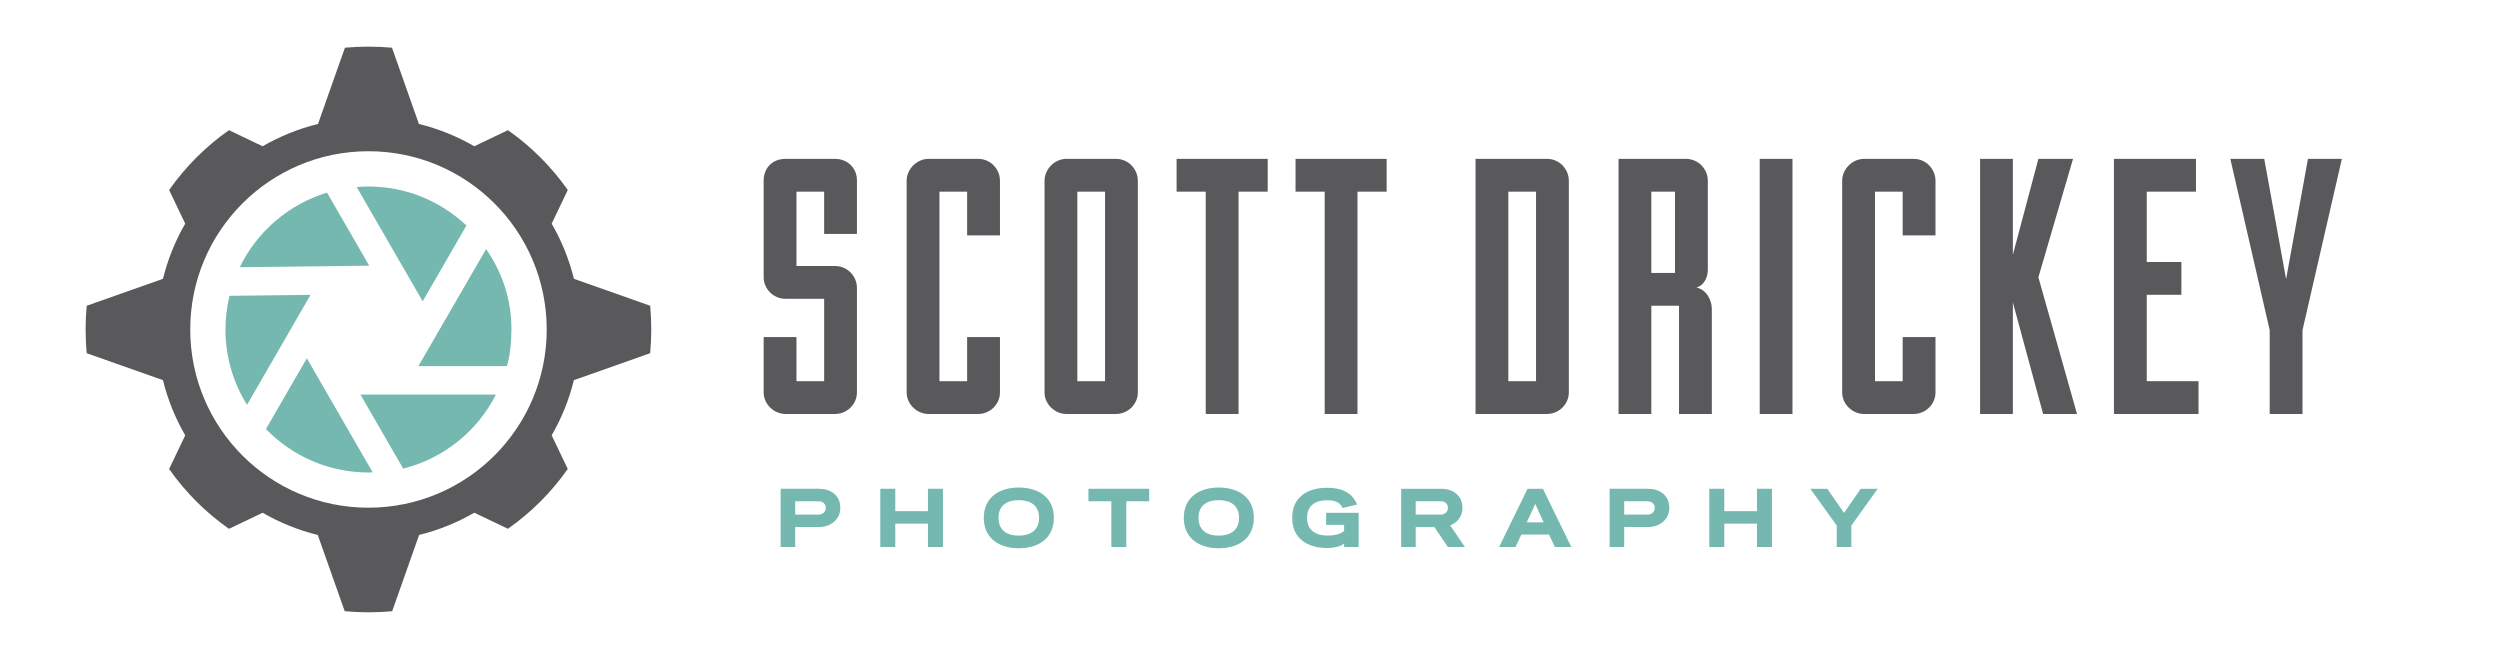 <?xml version="1.0" encoding="utf-8"?>
<!-- Generator: Adobe Illustrator 17.0.1, SVG Export Plug-In . SVG Version: 6.00 Build 0)  -->
<!DOCTYPE svg PUBLIC "-//W3C//DTD SVG 1.1//EN" "http://www.w3.org/Graphics/SVG/1.1/DTD/svg11.dtd">
<svg version="1.1" id="Layer_1" xmlns="http://www.w3.org/2000/svg" xmlns:xlink="http://www.w3.org/1999/xlink" x="0px" y="0px"
	 width="245.333px" height="64.667px" viewBox="0 0 245.333 64.667" enable-background="new 0 0 245.333 64.667"
	 xml:space="preserve">
<g>
	<path fill="#59595B" d="M78.16,33.078v4.328h2.717v-8.083h-3.791c-1.251,0-2.146-1.036-2.146-2.11v-9.479
		c0-1.251,0.859-2.145,2.146-2.145h4.863c1.218,0,2.146,0.894,2.146,2.111v5.256h-3.219v-4.148H78.16v7.298h3.789
		c1.218,0,2.146,0.997,2.146,2.144v10.265c0,1.144-0.965,2.11-2.146,2.11h-4.863c-1.145,0-2.146-0.966-2.146-2.11v-5.438H78.16z"/>
	<path fill="#59595B" d="M94.908,23.099v-4.291h-2.716v18.598h2.716v-4.328h3.222v5.438c0,1.144-0.968,2.11-2.147,2.11h-4.864
		c-1.144,0-2.146-0.966-2.146-2.11V17.734c0-1.142,1.003-2.145,2.146-2.145h4.864c1.216,0,2.147,1.003,2.147,2.145v5.365H94.908z"/>
	<path fill="#59595B" d="M102.504,17.734c0-1.142,1.001-2.145,2.145-2.145h4.866c1.214,0,2.145,1.003,2.145,2.145v20.781
		c0,1.144-0.967,2.11-2.145,2.11h-4.866c-1.144,0-2.145-0.966-2.145-2.11V17.734z M108.441,18.808h-2.719v18.598h2.719V18.808z"/>
	<path fill="#59595B" d="M118.323,18.808h-2.86v-3.219h8.941v3.219h-2.862v21.817h-3.219V18.808z"/>
	<path fill="#59595B" d="M129.994,18.808h-2.859v-3.219h8.94v3.219h-2.861v21.817h-3.22V18.808z"/>
	<path fill="#59595B" d="M144.8,15.589h7.009c1.216,0,2.146,1.003,2.146,2.145v20.781c0,1.144-0.965,2.11-2.146,2.11H144.8V15.589z
		 M150.737,18.808h-2.719v18.598h2.719V18.808z"/>
	<path fill="#59595B" d="M164.768,30.004h-2.718v10.621h-3.218V15.589h6.616c1.217,0,2.146,1.003,2.146,2.145v8.728
		c0,0.894-0.466,1.573-1.108,1.753c0.965,0.212,1.501,1.215,1.501,2.108v10.302h-3.219V30.004z M162.05,26.784h2.324v-7.976h-2.324
		V26.784z"/>
	<path fill="#59595B" d="M172.685,15.589h3.217v25.036h-3.217V15.589z"/>
	<path fill="#59595B" d="M186.716,23.099v-4.291H184v18.598h2.716v-4.328h3.22v5.438c0,1.144-0.966,2.11-2.145,2.11h-4.866
		c-1.145,0-2.146-0.966-2.146-2.11V17.734c0-1.142,1.002-2.145,2.146-2.145h4.866c1.213,0,2.145,1.003,2.145,2.145v5.365H186.716z"
		/>
	<path fill="#59595B" d="M197.53,15.589v9.406l2.504-9.406h3.399l-3.399,11.624l3.791,13.412h-3.326l-2.969-10.946v10.946h-3.217
		V15.589H197.53z"/>
	<path fill="#59595B" d="M215.747,40.625h-8.298V15.589h8.047v3.219h-4.828v6.902h3.398v3.22h-3.398v8.476h5.079V40.625z"/>
	<path fill="#59595B" d="M222.733,32.4l-3.864-16.811h3.328l2.145,11.804l2.146-11.804h3.327L225.952,32.4v8.225h-3.219V32.4z"/>
	<path fill="#74B8AF" d="M80.387,51.719h-2.351v1.96h-1.43v-5.715h3.756c1.104,0,2.099,0.597,2.099,1.876
		C82.461,51.044,81.432,51.719,80.387,51.719z M80.315,49.191h-2.279v1.307h2.302c0.377,0,0.695-0.254,0.695-0.657
		C81.033,49.417,80.722,49.191,80.315,49.191z"/>
	<path fill="#74B8AF" d="M91.065,53.68v-2.293h-3.208v2.293h-1.471v-5.715h1.471v2.196h3.208v-2.196h1.47v5.715H91.065z"/>
	<path fill="#74B8AF" d="M99.973,53.803c-1.886,0-3.43-0.945-3.43-2.99c0-2.031,1.561-2.971,3.43-2.971
		c1.878,0,3.446,0.931,3.446,2.971C103.419,52.867,101.859,53.803,99.973,53.803z M99.973,49.083c-1.145,0-1.984,0.5-1.984,1.73
		c0,1.236,0.839,1.749,1.984,1.749c1.144,0,1.993-0.513,1.993-1.749C101.965,49.582,101.109,49.083,99.973,49.083z"/>
	<path fill="#74B8AF" d="M110.528,49.191v4.489h-1.469v-4.489h-2.247v-1.226h5.964v1.226H110.528z"/>
	<path fill="#74B8AF" d="M119.599,53.803c-1.887,0-3.429-0.945-3.429-2.99c0-2.031,1.559-2.971,3.429-2.971
		c1.877,0,3.446,0.931,3.446,2.971C123.045,52.867,121.483,53.803,119.599,53.803z M119.599,49.083c-1.144,0-1.986,0.5-1.986,1.73
		c0,1.236,0.842,1.749,1.986,1.749c1.142,0,1.992-0.513,1.992-1.749C121.591,49.582,120.733,49.083,119.599,49.083z"/>
	<path fill="#74B8AF" d="M131.902,53.68v-0.333c-0.416,0.341-1.152,0.432-1.673,0.432c-1.896,0-3.422-0.906-3.422-2.966
		c0-2.055,1.536-2.946,3.422-2.946c1.28,0,2.417,0.366,2.946,1.641l-1.413,0.343c-0.294-0.639-0.891-0.761-1.526-0.761
		c-1.12,0-1.969,0.507-1.969,1.723c0,1.22,0.842,1.741,1.969,1.741c0.579,0,1.199-0.066,1.665-0.441v-0.606h-1.765v-1.182h3.194
		v3.355H131.902z"/>
	<path fill="#74B8AF" d="M142.082,53.68l-1.322-1.96h-1.83v1.96h-1.428v-5.715h3.919c1.159,0,2.097,0.645,2.097,1.876
		c0,0.802-0.473,1.432-1.208,1.717l1.447,2.122H142.082z M141.374,49.191h-2.444v1.307h2.466c0.385,0,0.695-0.264,0.695-0.657
		C142.091,49.417,141.773,49.191,141.374,49.191z"/>
	<path fill="#74B8AF" d="M152.588,53.68l-0.58-1.222h-2.711l-0.579,1.222h-1.608l2.792-5.715h1.51l2.785,5.715H152.588z
		 M150.663,49.451l-0.835,1.804h1.649L150.663,49.451z"/>
	<path fill="#74B8AF" d="M161.74,51.719h-2.352v1.96h-1.429v-5.715h3.755c1.104,0,2.099,0.597,2.099,1.876
		C163.813,51.044,162.785,51.719,161.74,51.719z M161.666,49.191h-2.277v1.307h2.303c0.374,0,0.694-0.254,0.694-0.657
		C162.386,49.417,162.074,49.191,161.666,49.191z"/>
	<path fill="#74B8AF" d="M172.418,53.68v-2.293h-3.208v2.293h-1.471v-5.715h1.471v2.196h3.208v-2.196h1.47v5.715H172.418z"/>
	<path fill="#74B8AF" d="M181.677,51.574v2.106h-1.43v-2.106l-2.596-3.609h1.665l1.65,2.367l1.633-2.367h1.665L181.677,51.574z"/>
	<path fill="#74B8AF" d="M22.521,29.03c-0.256,1.061-0.396,2.166-0.396,3.304c0,2.712,0.777,5.246,2.116,7.397l6.233-10.796
		L22.521,29.03z M32.093,18.903c-3.766,1.143-6.869,3.829-8.565,7.32l12.704-0.152L32.093,18.903z M45.773,22.13
		c-2.513-2.372-5.897-3.828-9.616-3.828c-0.389,0-0.774,0.019-1.153,0.053l6.475,11.212L45.773,22.13z M26.098,42.104
		c2.552,2.626,6.117,4.262,10.059,4.262c0.14,0,0.278-0.005,0.417-0.01l-6.465-11.199L26.098,42.104z M39.566,45.984
		c3.972-0.993,7.277-3.666,9.098-7.261H35.373L39.566,45.984z M41.057,35.929h8.675c0.296-0.8,0.458-2.388,0.458-3.616
		c0-2.952-0.92-5.605-2.486-7.869L41.057,35.929z"/>
	<path fill="#59595B" d="M63.807,30.006l-2.883-1.021l-4.604-1.625c-0.473-1.923-1.216-3.742-2.181-5.412l1.578-3.303
		c-1.601-2.282-3.59-4.271-5.871-5.872l-3.304,1.579c-1.678-0.971-3.501-1.714-5.433-2.188l-1.604-4.544l-1.04-2.941
		c-0.762-0.063-1.53-0.102-2.307-0.102c-0.777,0-1.544,0.038-2.306,0.102L32.81,7.621l-1.603,4.544
		c-1.932,0.474-3.758,1.217-5.435,2.188l-3.304-1.579c-2.282,1.601-4.27,3.589-5.871,5.872l1.579,3.303
		c-0.968,1.67-1.709,3.488-2.184,5.412l-4.602,1.625l-2.884,1.021c-0.065,0.768-0.105,1.542-0.105,2.328
		c0,0.783,0.04,1.558,0.105,2.324l2.884,1.022l4.602,1.625c0.474,1.926,1.216,3.743,2.184,5.415l-1.579,3.305
		c1.601,2.279,3.589,4.268,5.872,5.87l3.303-1.579c1.671,0.968,3.488,1.709,5.412,2.182L32.81,57.1l1.021,2.883
		c0.768,0.065,1.542,0.105,2.326,0.105c0.784,0,1.559-0.04,2.326-0.105l1.021-2.883l1.625-4.604
		c1.925-0.474,3.742-1.215,5.415-2.183l3.301,1.578c2.283-1.601,4.27-3.588,5.871-5.87l-1.578-3.304
		c0.967-1.671,1.708-3.488,2.182-5.413l4.603-1.625l2.883-1.021c0.065-0.768,0.104-1.542,0.104-2.325
		C63.911,31.548,63.872,30.774,63.807,30.006z M36.157,49.821c-4.833,0-9.202-1.956-12.368-5.118
		c-3.163-3.168-5.12-7.541-5.12-12.37c0-9.661,7.827-17.492,17.488-17.492c4.832,0,9.2,1.956,12.369,5.123
		c3.167,3.163,5.124,7.539,5.124,12.369C53.649,41.993,45.817,49.821,36.157,49.821z"/>
</g>
</svg>
